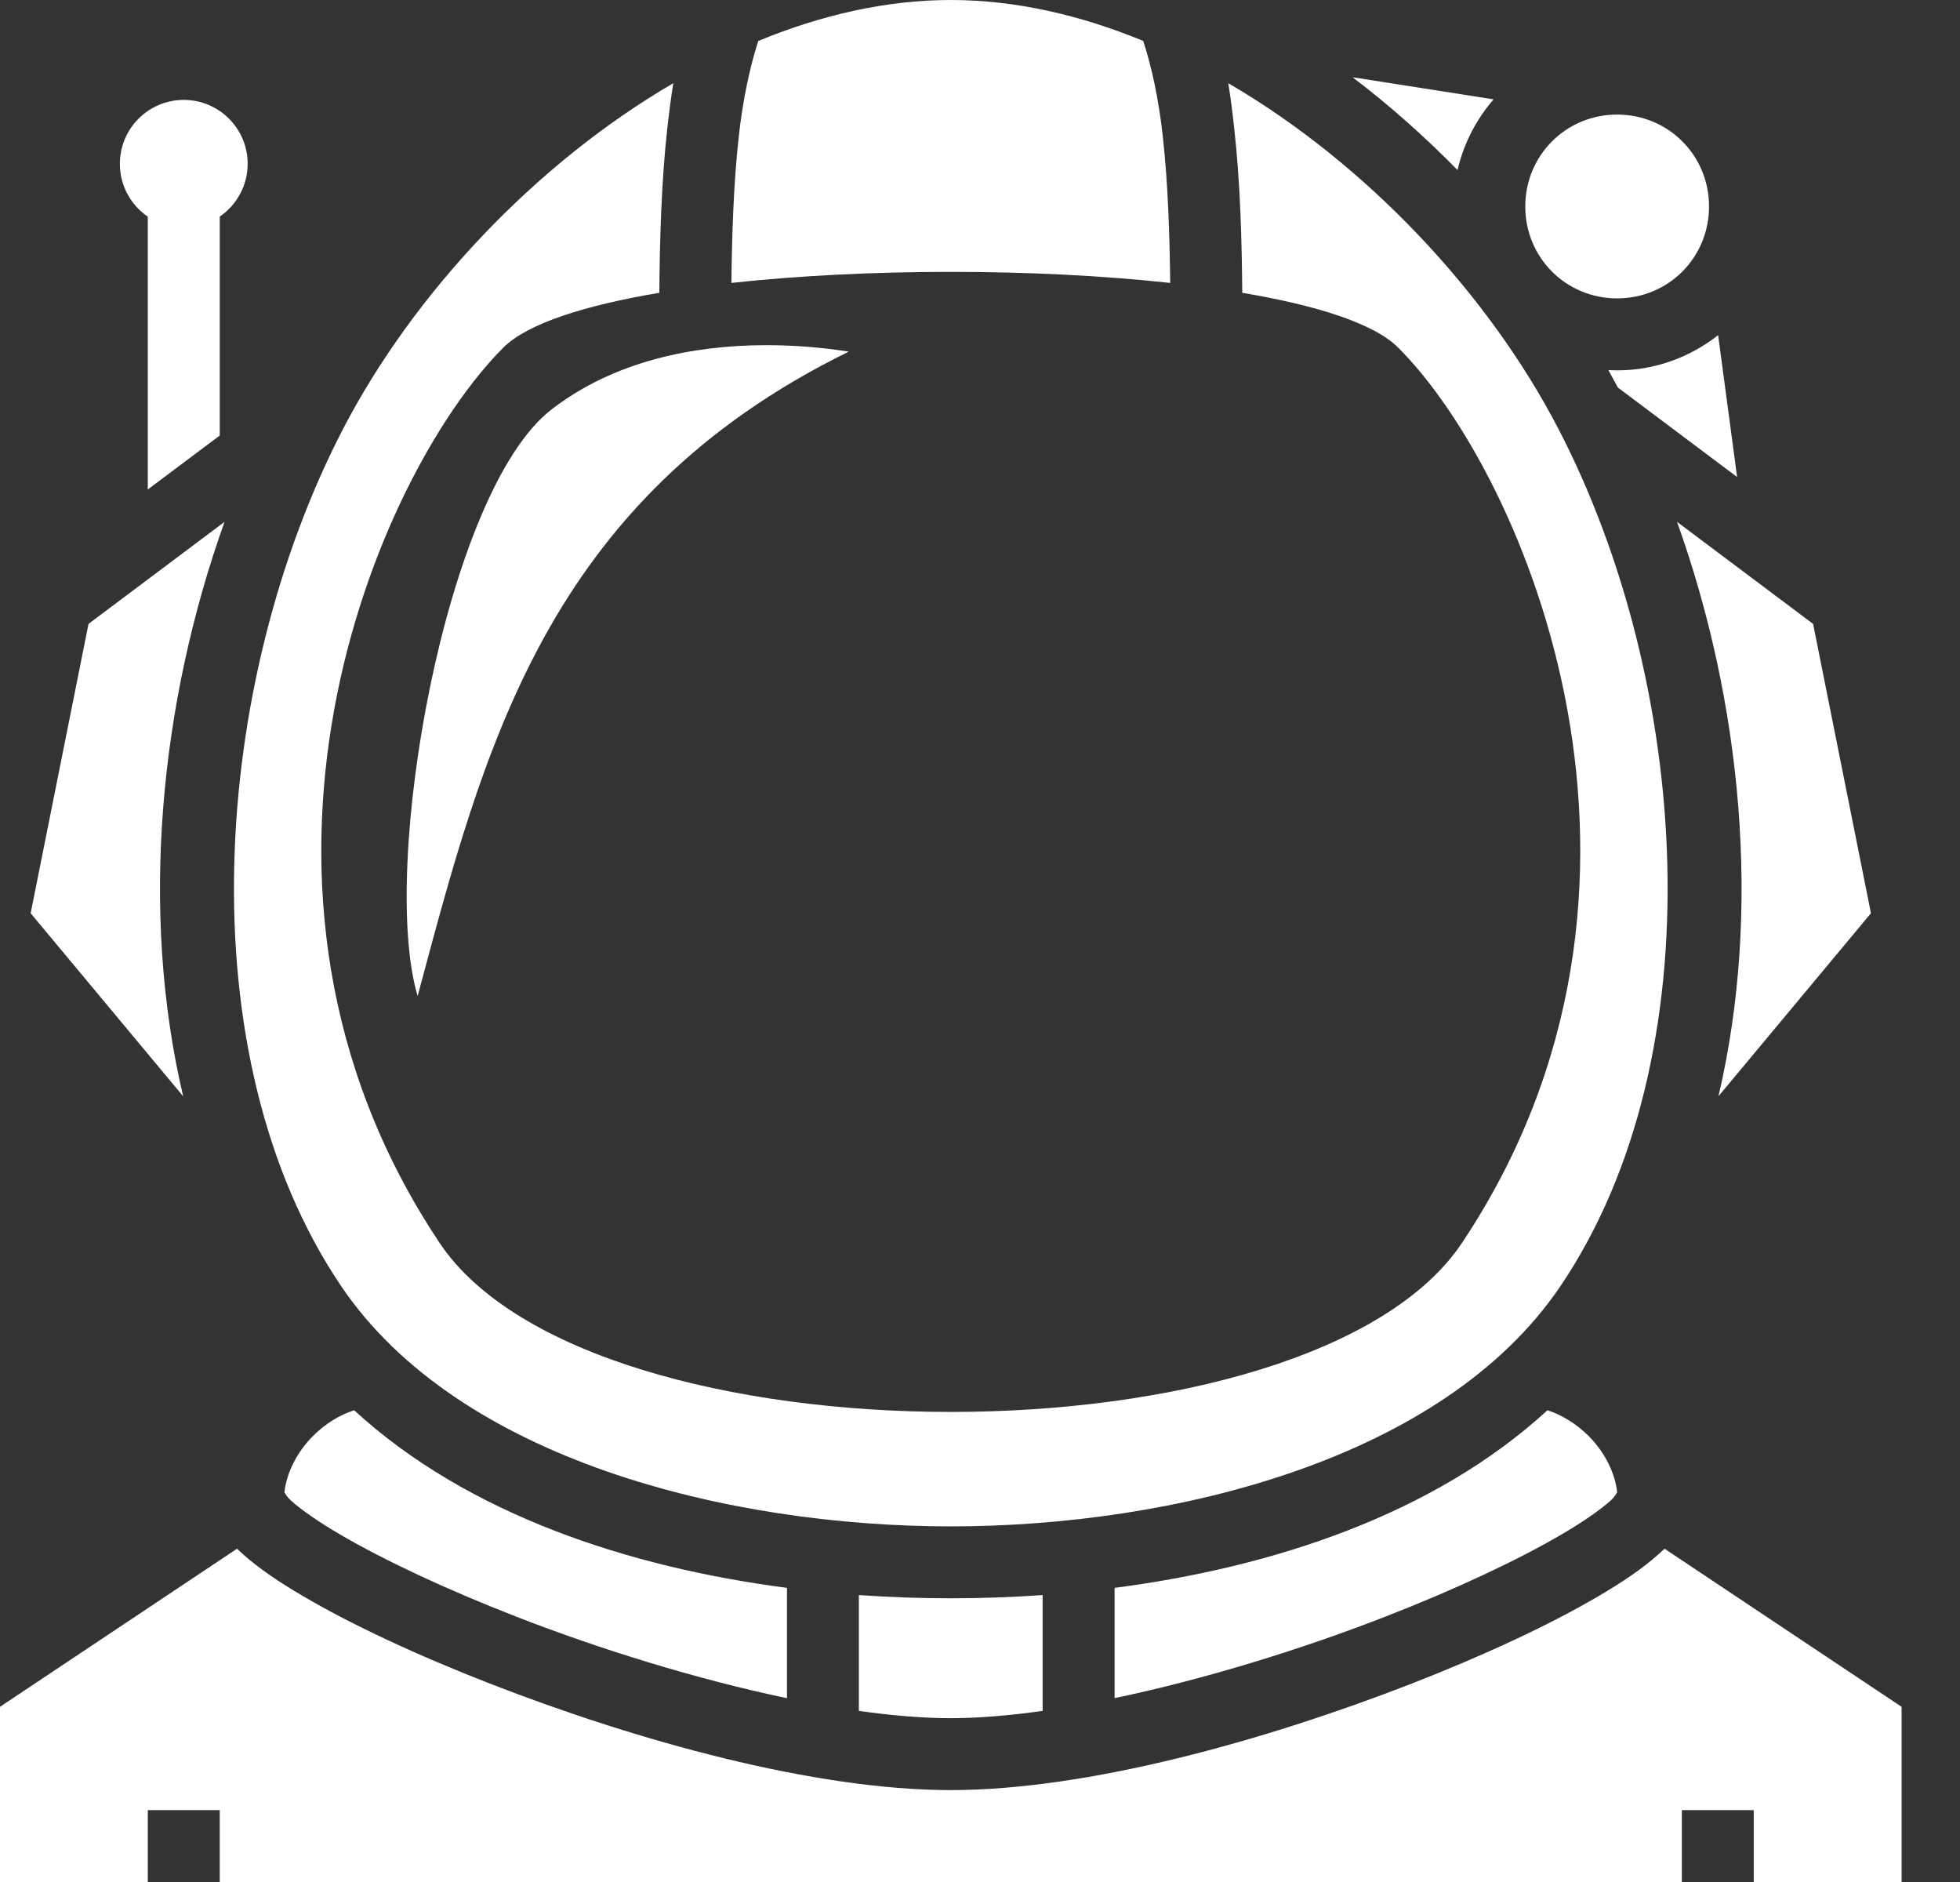 <svg width="25" height="24" viewBox="0 0 25 24" fill="none" xmlns="http://www.w3.org/2000/svg">
<rect x="0" y="0" width="25" height="24" fill="#333333" stroke="none"/>
<path d="M12.127 0C11.308 0 10.478 0.19 9.672 0.522C9.564 0.854 9.475 1.274 9.424 1.732C9.357 2.333 9.336 2.991 9.329 3.608C11.054 3.42 13.201 3.42 14.926 3.608C14.919 2.991 14.898 2.333 14.831 1.732C14.78 1.274 14.691 0.854 14.582 0.522C13.777 0.19 12.947 0 12.127 0ZM17.252 0.985C17.726 1.345 18.174 1.743 18.591 2.169C18.669 1.83 18.83 1.522 19.051 1.267L17.252 0.985ZM8.588 1.061C6.821 2.091 5.273 3.747 4.381 5.46C2.696 8.698 2.359 13.458 4.354 16.405C5.849 18.613 9.288 19.465 12.127 19.465C14.967 19.465 18.406 18.613 19.901 16.405C21.896 13.458 21.559 8.698 19.873 5.46C18.982 3.747 17.434 2.091 15.667 1.061C15.697 1.247 15.721 1.437 15.742 1.631C15.82 2.329 15.84 3.068 15.845 3.734C16.798 3.894 17.529 4.127 17.834 4.433C19.465 6.064 21.683 11.297 18.65 15.847C16.731 18.725 7.524 18.725 5.605 15.847C2.571 11.297 4.79 6.064 6.42 4.433C6.726 4.127 7.457 3.894 8.41 3.734C8.415 3.068 8.435 2.329 8.512 1.631C8.534 1.437 8.558 1.247 8.588 1.061H8.588ZM2.344 1.274C1.894 1.274 1.529 1.639 1.529 2.089C1.529 2.222 1.561 2.353 1.623 2.47C1.686 2.588 1.775 2.688 1.885 2.763V6.242L2.803 5.554V2.762C2.912 2.688 3.002 2.587 3.064 2.47C3.127 2.353 3.159 2.222 3.159 2.089C3.159 1.639 2.794 1.274 2.344 1.274ZM20.627 1.461C19.974 1.461 19.455 1.981 19.455 2.633C19.455 3.286 19.974 3.805 20.627 3.805C21.28 3.805 21.799 3.286 21.799 2.633C21.799 1.981 21.28 1.461 20.627 1.461ZM21.915 4.274C21.559 4.554 21.112 4.723 20.627 4.723C20.589 4.723 20.552 4.721 20.515 4.719C20.556 4.793 20.596 4.867 20.636 4.942L22.157 6.083L21.915 4.274ZM9.746 4.402C8.866 4.406 7.847 4.593 7.033 5.223C5.676 6.273 4.84 11.071 5.327 12.702C6.172 9.554 6.957 6.382 10.826 4.484C10.469 4.428 10.107 4.4 9.746 4.402V4.402ZM2.864 6.655L1.129 7.956L0.391 11.646L2.336 13.98C1.778 11.61 2.042 8.95 2.864 6.655V6.655ZM21.391 6.655C22.213 8.95 22.476 11.61 21.919 13.98L23.864 11.646L23.126 7.956L21.391 6.655ZM4.517 17.984C4.334 18.043 4.147 18.157 3.993 18.312C3.782 18.522 3.653 18.792 3.628 19.03C3.639 19.049 3.659 19.089 3.716 19.14C3.841 19.252 4.057 19.404 4.334 19.566C4.888 19.891 5.687 20.267 6.587 20.617C7.666 21.037 8.897 21.417 10.038 21.656V20.249C8.027 19.988 5.967 19.315 4.517 17.984H4.517ZM19.738 17.984C18.288 19.315 16.228 19.988 14.217 20.249V21.655C15.357 21.417 16.589 21.037 17.668 20.617C18.568 20.267 19.367 19.891 19.921 19.566C20.198 19.404 20.414 19.252 20.539 19.14C20.596 19.089 20.616 19.049 20.627 19.03C20.602 18.792 20.473 18.522 20.262 18.311C20.107 18.157 19.92 18.043 19.738 17.984V17.984ZM3.023 19.75L0 21.766V24H1.885V23.083H2.803V24H21.452V23.083H22.369V24H24.255V21.766L21.232 19.75C21.205 19.775 21.177 19.8 21.149 19.825C20.95 20.003 20.694 20.176 20.385 20.357C19.767 20.72 18.935 21.108 18.001 21.472C16.131 22.199 13.873 22.828 12.127 22.828C10.382 22.828 8.124 22.199 6.254 21.472C5.319 21.108 4.488 20.72 3.87 20.357C3.561 20.176 3.305 20.003 3.105 19.825C3.078 19.8 3.05 19.775 3.023 19.75V19.75ZM10.955 20.341V21.818C11.375 21.877 11.771 21.911 12.127 21.911C12.483 21.911 12.88 21.877 13.299 21.818V20.341C12.901 20.369 12.508 20.382 12.127 20.382C11.746 20.382 11.354 20.369 10.955 20.341Z" fill="white"/>
</svg>
